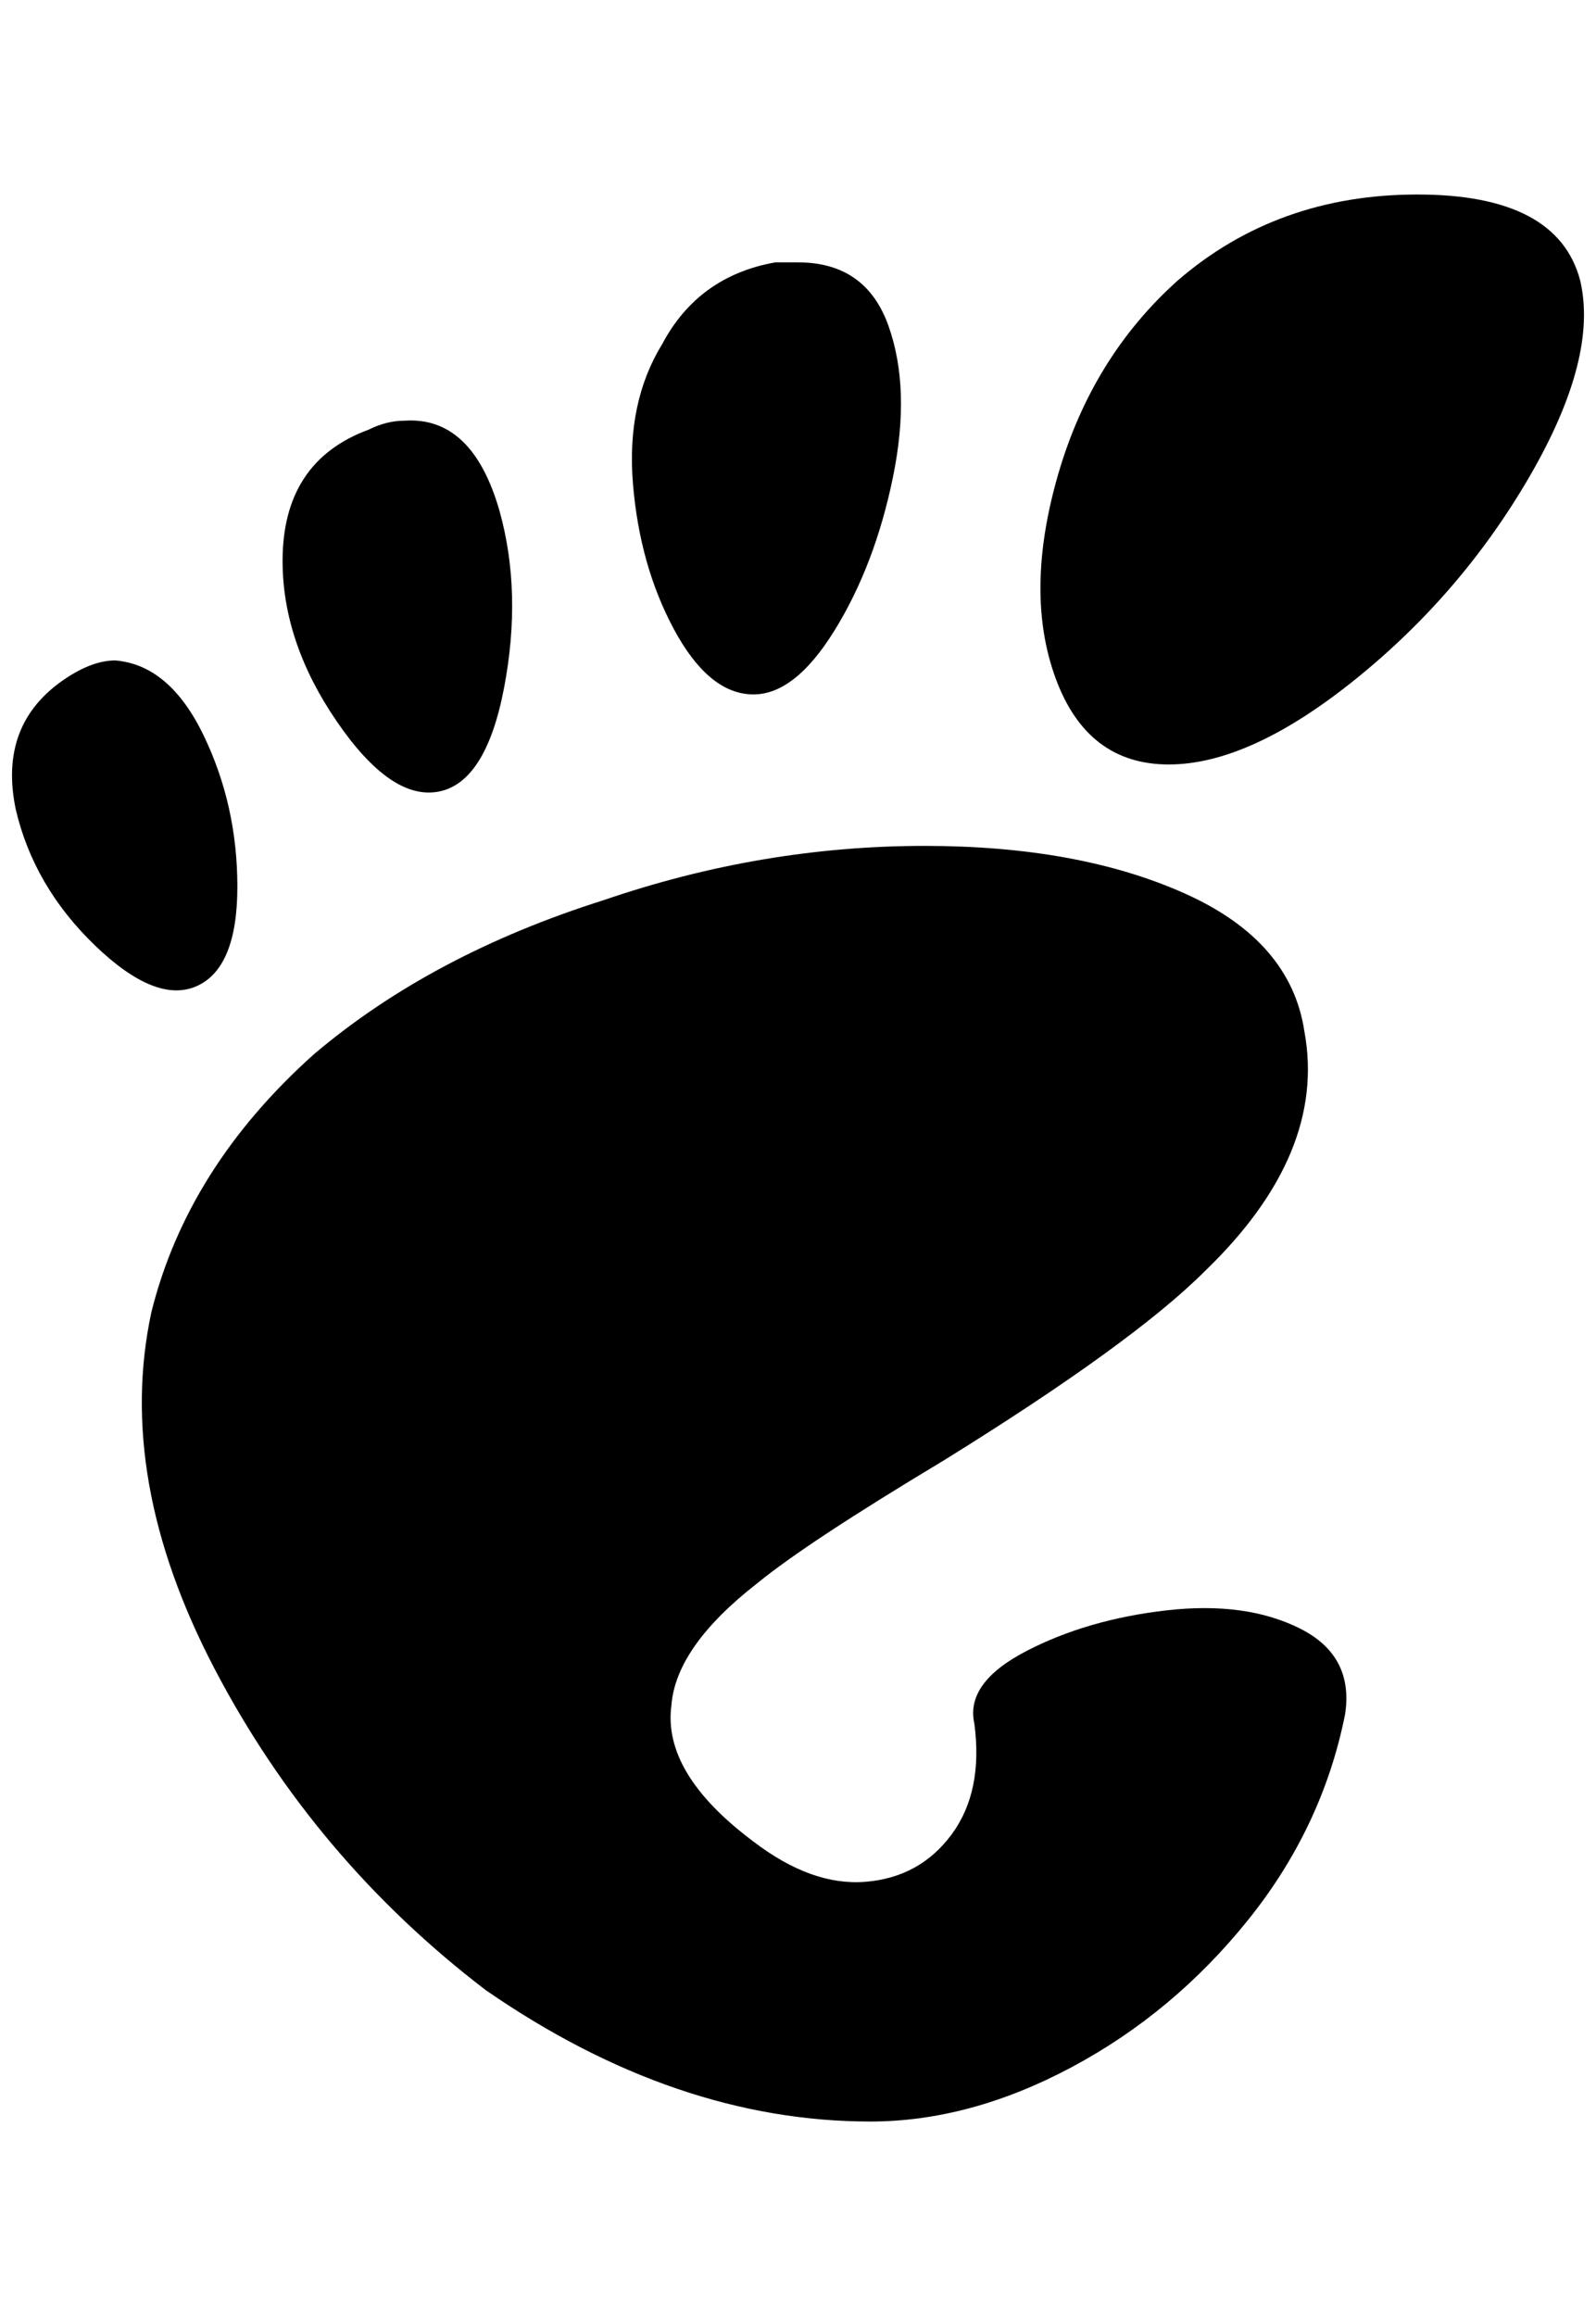 <?xml version="1.0" standalone="no"?>
<!DOCTYPE svg PUBLIC "-//W3C//DTD SVG 1.1//EN" "http://www.w3.org/Graphics/SVG/1.1/DTD/svg11.dtd" >
<svg xmlns="http://www.w3.org/2000/svg" xmlns:xlink="http://www.w3.org/1999/xlink" version="1.1" viewBox="-11 0 1412 2048">
   <path fill="currentColor"
d="M1243 172q-124 0 -212 76q-76 68 -106 172t-2 180t100 76t166 -76t154 -180t44 -172q-20 -76 -144 -76zM695 232h-20q-68 12 -100 72q-32 52 -26 124t36 128t68 58t74 -56t52 -136t-4 -134t-80 -56zM347 372q-16 0 -32 8q-76 28 -76 116q0 72 48 142t90 62t58 -92
t-4 -156q-24 -84 -84 -80zM91 584q-20 0 -44 16q-60 40 -44 116q16 68 70 120t90 36t36 -88t-30 -134t-78 -66zM807 748q-144 0 -284 48q-152 48 -256 136q-112 100 -144 228q-32 148 56 316t240 284q168 116 340 116q88 0 178 -48t156 -130t86 -182q8 -52 -40 -76t-118 -16
t-124 36t-46 64q8 60 -20 98t-76 42t-100 -36q-80 -60 -72 -120q4 -52 76 -108q44 -36 164 -108q168 -104 232 -168q108 -104 88 -212q-12 -80 -106 -122t-230 -42z" />
</svg>
